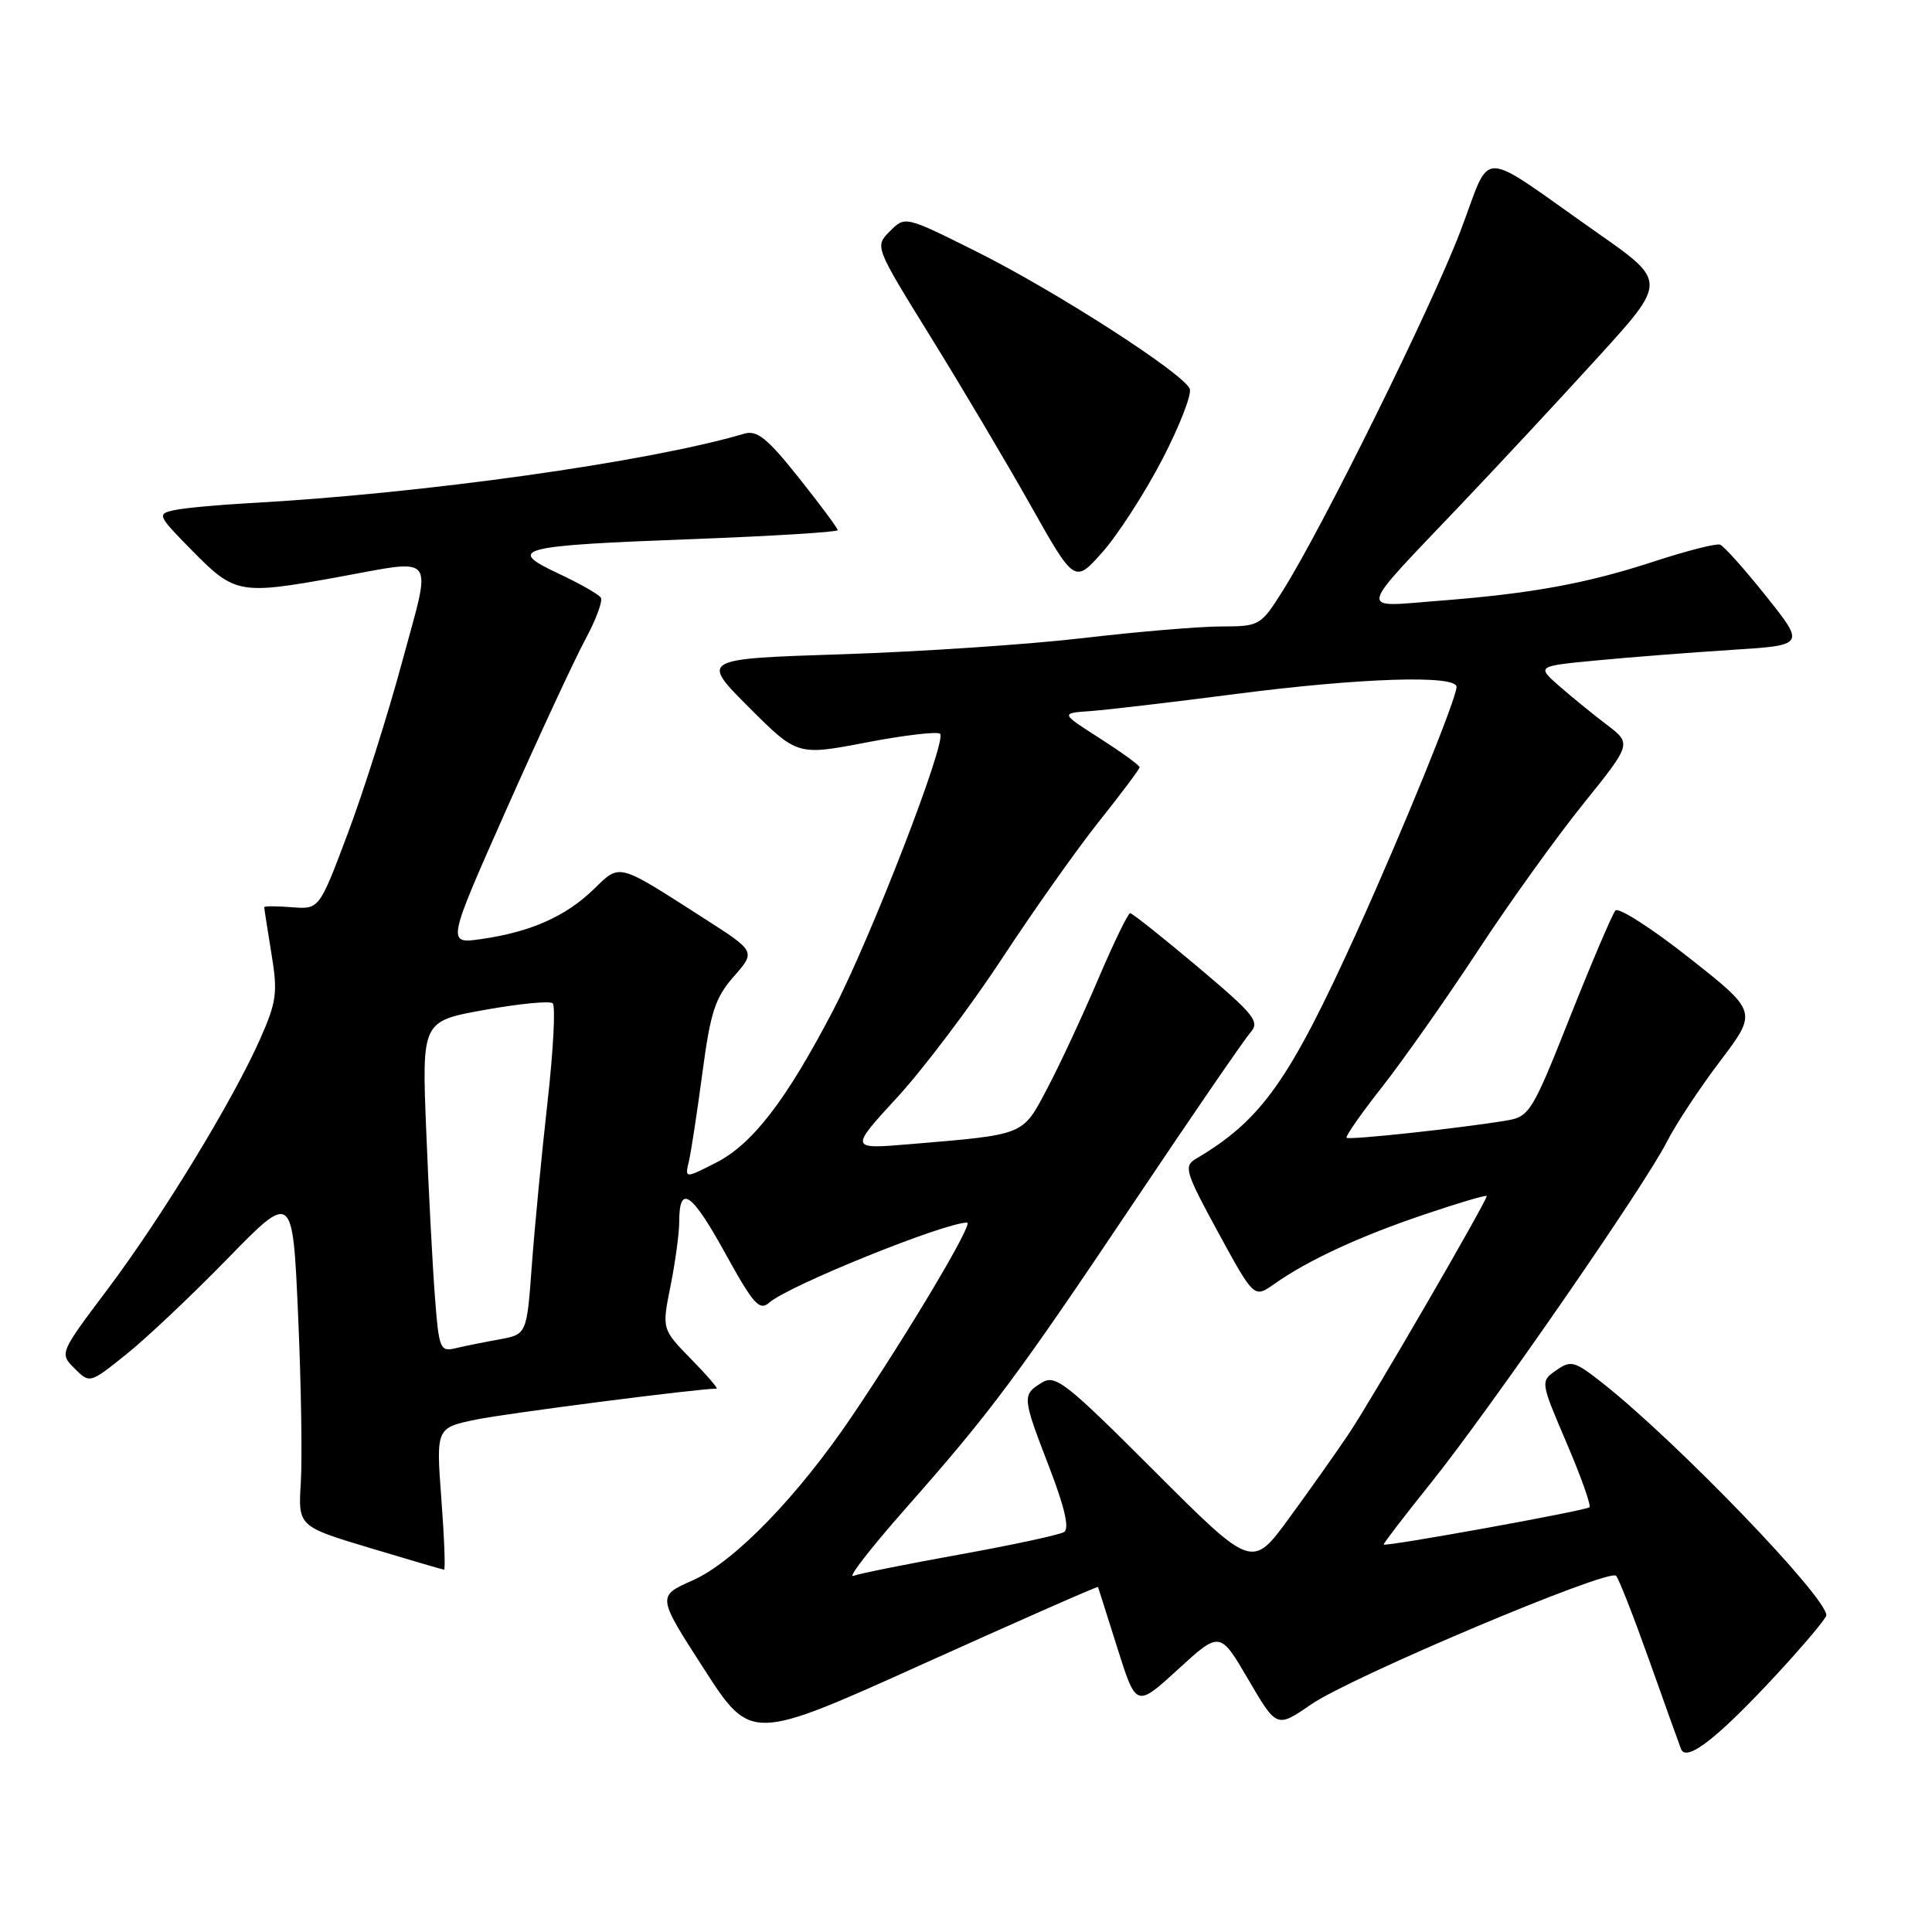 <?xml version="1.0" encoding="UTF-8" standalone="no"?>
<!DOCTYPE svg PUBLIC "-//W3C//DTD SVG 1.1//EN" "http://www.w3.org/Graphics/SVG/1.1/DTD/svg11.dtd" >
<svg xmlns="http://www.w3.org/2000/svg" xmlns:xlink="http://www.w3.org/1999/xlink" version="1.1" viewBox="0 0 256 256">
 <g >
 <path fill="currentColor"
d=" M 235.41 221.87 C 239.03 217.96 242.00 214.43 242.00 214.03 C 242.00 211.59 222.21 191.06 212.38 183.29 C 208.64 180.34 208.16 180.20 206.21 181.57 C 204.10 183.05 204.10 183.05 207.57 191.17 C 209.48 195.63 210.85 199.48 210.61 199.72 C 210.17 200.16 183.64 204.97 183.34 204.66 C 183.26 204.57 186.07 200.90 189.60 196.50 C 197.44 186.71 217.97 157.04 220.85 151.33 C 222.01 149.04 225.19 144.21 227.92 140.61 C 232.88 134.06 232.88 134.06 223.84 126.93 C 218.87 123.01 214.46 120.18 214.05 120.65 C 213.64 121.12 210.94 127.45 208.05 134.72 C 203.05 147.33 202.66 147.97 199.65 148.47 C 193.65 149.48 178.75 151.09 178.43 150.76 C 178.25 150.58 180.38 147.52 183.18 143.97 C 185.97 140.41 191.66 132.32 195.81 126.00 C 199.96 119.67 206.25 110.91 209.79 106.52 C 216.21 98.54 216.21 98.54 212.89 96.02 C 211.06 94.63 208.23 92.32 206.59 90.89 C 203.62 88.27 203.62 88.27 211.56 87.51 C 215.93 87.09 223.93 86.47 229.35 86.12 C 239.21 85.50 239.21 85.50 234.02 79.00 C 231.17 75.42 228.42 72.35 227.92 72.17 C 227.41 71.98 223.52 72.98 219.25 74.37 C 210.19 77.34 202.93 78.66 190.50 79.62 C 179.89 80.44 179.63 81.52 193.45 66.99 C 198.43 61.76 206.63 52.95 211.68 47.40 C 220.87 37.31 220.87 37.31 211.73 30.90 C 195.40 19.45 197.79 19.48 193.48 30.72 C 189.61 40.84 175.24 69.91 169.99 78.25 C 167.04 82.93 166.92 83.00 161.75 83.01 C 158.86 83.02 150.65 83.71 143.50 84.55 C 136.35 85.39 122.02 86.35 111.66 86.69 C 92.82 87.30 92.82 87.30 99.23 93.72 C 105.65 100.13 105.65 100.13 114.80 98.38 C 119.84 97.41 124.23 96.90 124.57 97.23 C 125.50 98.17 115.35 124.41 110.33 134.00 C 104.15 145.83 99.71 151.60 94.88 154.06 C 90.74 156.17 90.74 156.17 91.29 153.84 C 91.59 152.55 92.39 147.27 93.08 142.10 C 94.14 134.12 94.76 132.20 97.23 129.39 C 100.14 126.08 100.14 126.08 93.32 121.71 C 81.65 114.23 82.23 114.38 78.64 117.86 C 74.95 121.43 70.30 123.49 63.84 124.42 C 59.18 125.10 59.18 125.10 67.08 107.30 C 71.43 97.51 76.14 87.36 77.55 84.75 C 78.96 82.14 79.89 79.64 79.62 79.20 C 79.35 78.76 76.82 77.32 74.00 76.00 C 66.98 72.71 68.57 72.30 91.89 71.43 C 102.40 71.03 111.00 70.50 111.00 70.25 C 111.00 69.99 108.68 66.87 105.85 63.31 C 101.66 58.05 100.31 56.96 98.60 57.47 C 85.96 61.21 56.01 65.42 33.00 66.67 C 28.88 66.90 24.42 67.31 23.09 67.60 C 20.77 68.10 20.85 68.28 25.56 73.06 C 31.09 78.68 31.81 78.81 44.50 76.52 C 58.10 74.06 57.26 72.98 53.27 87.75 C 51.38 94.76 48.13 105.00 46.06 110.50 C 42.30 120.50 42.30 120.50 38.65 120.21 C 36.64 120.05 35.00 120.05 35.01 120.21 C 35.01 120.37 35.44 123.12 35.96 126.32 C 36.82 131.52 36.66 132.72 34.47 137.67 C 30.85 145.85 21.41 161.33 14.20 170.91 C 7.88 179.32 7.88 179.32 9.88 181.33 C 11.89 183.33 11.89 183.33 16.69 179.49 C 19.34 177.38 25.39 171.66 30.14 166.79 C 38.78 157.93 38.78 157.93 39.50 174.27 C 39.90 183.26 40.06 193.23 39.86 196.43 C 39.50 202.25 39.50 202.25 49.00 205.11 C 54.23 206.68 58.65 207.98 58.84 207.99 C 59.03 207.99 58.87 203.77 58.48 198.59 C 57.78 189.19 57.78 189.19 63.14 188.09 C 67.27 187.25 92.53 184.00 94.95 184.00 C 95.20 184.00 93.67 182.22 91.55 180.06 C 87.70 176.11 87.70 176.11 88.85 170.39 C 89.48 167.24 90.00 163.42 90.00 161.89 C 90.00 156.86 91.64 157.97 96.06 166.00 C 99.87 172.90 100.63 173.75 101.96 172.58 C 104.57 170.32 125.15 162.00 128.15 162.00 C 129.05 162.00 120.50 176.38 112.97 187.54 C 105.75 198.25 97.29 206.97 91.78 209.41 C 87.06 211.50 87.06 211.50 93.28 221.14 C 99.50 230.78 99.50 230.78 122.45 220.42 C 135.07 214.73 145.44 210.16 145.49 210.28 C 145.54 210.40 146.69 214.05 148.06 218.38 C 150.55 226.27 150.55 226.27 156.10 221.19 C 161.65 216.12 161.65 216.12 165.41 222.55 C 169.17 228.98 169.17 228.98 173.72 225.85 C 179.05 222.18 213.20 207.78 214.14 208.80 C 214.50 209.18 216.47 214.22 218.53 220.00 C 220.58 225.78 222.48 231.06 222.74 231.74 C 223.43 233.56 227.59 230.32 235.41 221.87 Z  M 153.98 60.93 C 156.28 56.50 157.93 52.27 157.65 51.53 C 156.87 49.50 139.76 38.49 129.22 33.25 C 119.93 28.62 119.93 28.62 117.92 30.64 C 115.90 32.65 115.90 32.65 123.28 44.58 C 127.34 51.13 133.30 61.18 136.53 66.91 C 142.39 77.32 142.39 77.32 146.09 73.15 C 148.12 70.86 151.67 65.36 153.98 60.93 Z  M 119.92 199.97 C 131.30 187.08 134.66 182.57 150.46 159.00 C 158.02 147.72 164.86 137.76 165.66 136.85 C 166.98 135.37 166.29 134.51 158.69 128.10 C 154.05 124.20 150.03 121.00 149.75 121.00 C 149.47 121.00 147.56 124.94 145.51 129.75 C 143.46 134.56 140.44 141.06 138.79 144.18 C 135.45 150.52 135.96 150.31 120.54 151.61 C 112.57 152.28 112.57 152.28 118.90 145.39 C 122.38 141.60 128.63 133.32 132.78 127.00 C 136.93 120.67 142.72 112.49 145.66 108.80 C 148.60 105.12 151.00 101.90 151.00 101.66 C 151.00 101.41 148.64 99.70 145.76 97.85 C 140.51 94.50 140.51 94.50 144.51 94.22 C 146.70 94.06 155.31 93.05 163.64 91.97 C 180.20 89.82 193.00 89.40 193.00 91.02 C 193.00 92.55 185.89 110.01 179.78 123.50 C 170.82 143.25 167.16 148.41 158.46 153.55 C 156.82 154.52 157.06 155.31 161.42 163.31 C 166.17 172.02 166.17 172.02 168.84 170.14 C 173.32 166.98 180.10 163.84 188.75 160.92 C 193.29 159.38 197.00 158.29 197.00 158.48 C 197.00 159.18 181.67 185.61 178.71 190.00 C 177.05 192.47 173.49 197.51 170.80 201.18 C 165.91 207.87 165.91 207.87 152.96 194.92 C 141.15 183.11 139.84 182.08 138.01 183.23 C 135.42 184.84 135.44 185.10 139.04 194.44 C 141.08 199.73 141.72 202.55 141.00 203.00 C 140.40 203.37 134.20 204.71 127.21 205.97 C 120.22 207.23 113.86 208.51 113.07 208.81 C 112.28 209.11 115.37 205.13 119.92 199.97 Z  M 57.63 171.83 C 57.32 167.80 56.80 157.93 56.48 149.91 C 55.89 135.31 55.89 135.31 64.20 133.82 C 68.76 133.00 72.83 132.60 73.23 132.94 C 73.63 133.28 73.32 139.17 72.55 146.03 C 71.78 152.89 70.84 162.62 70.47 167.66 C 69.80 176.81 69.80 176.81 66.15 177.48 C 64.14 177.84 61.53 178.37 60.34 178.65 C 58.32 179.14 58.15 178.72 57.63 171.83 Z "/>
</g>
</svg>